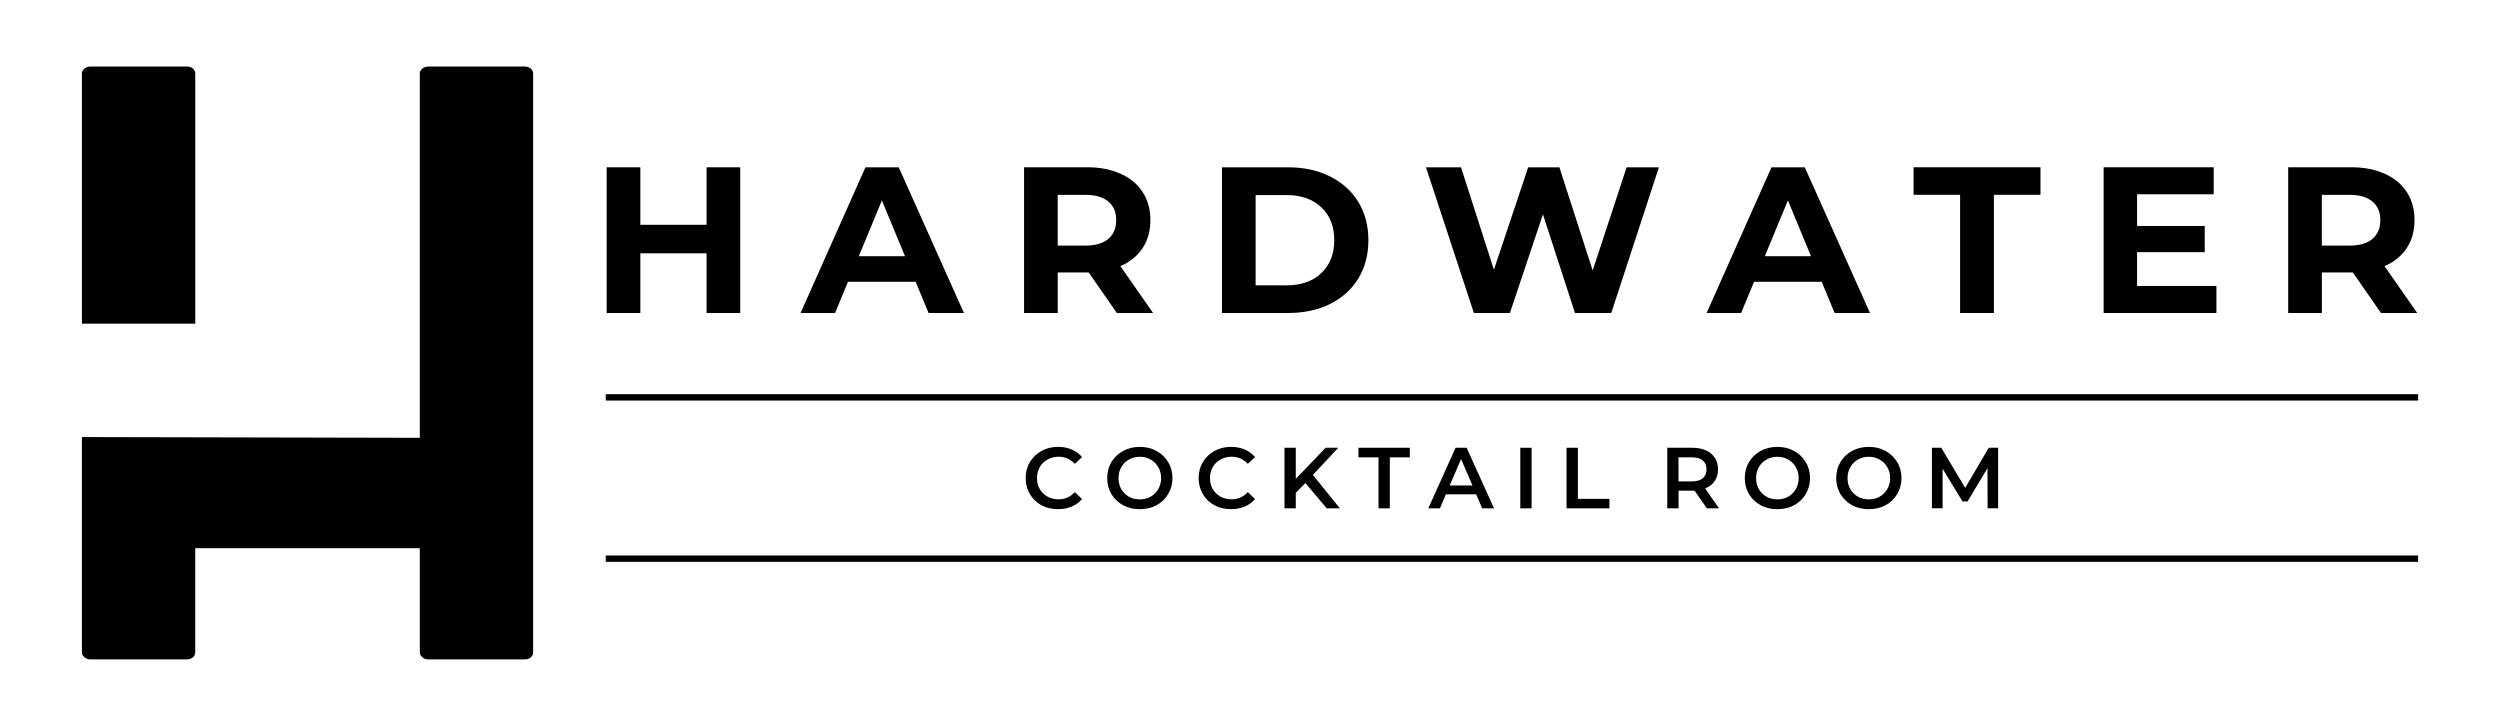 <?xml version="1.0" encoding="utf-8"?>
<!-- Generator: Adobe Illustrator 27.9.0, SVG Export Plug-In . SVG Version: 6.00 Build 0)  -->
<svg version="1.1" id="Layer_1" xmlns="http://www.w3.org/2000/svg" xmlns:xlink="http://www.w3.org/1999/xlink" x="0px" y="0px"
	 viewBox="0 0 591 171.67" style="enable-background:new 0 0 591 171.67;" xml:space="preserve">
<g>
	<path d="M124.11,15.73h-22.95c-1.05,0-1.92,0.87-1.92,1.58v86.19l-79.88-0.18v50.98c0,0.7,0.88,1.58,1.92,1.58h22.95
		c1.23,0,1.92-0.88,1.92-1.58v-24.7h53.09v24.7c0,0.7,0.87,1.58,1.92,1.58h22.95c1.23,0,1.92-0.88,1.92-1.58V17.31
		C126.03,16.61,125.33,15.73,124.11,15.73z"/>
	<path d="M46.16,17.31c0-0.7-0.7-1.58-1.92-1.58H21.29c-1.05,0-1.92,0.87-1.92,1.58v59.21h26.79V17.31z"/>
	<polygon points="151.38,59.88 167.03,59.88 167.03,74 174.99,74 174.99,39.55 167.03,39.55 167.03,53.14 151.38,53.14 
		151.38,39.55 143.42,39.55 143.42,74 151.38,74 	"/>
	<path d="M200.46,66.62h16l3.06,7.38h8.36l-15.42-34.45h-7.87L189.25,74h8.16L200.46,66.62z M208.48,47.38l5.46,13.19h-10.92
		L208.48,47.38z"/>
	<path d="M250.05,64.41h7.32l6.65,9.58h8.57l-7.73-11.07c2.27-0.99,4.01-2.4,5.23-4.24c1.24-1.86,1.86-4.07,1.86-6.65
		c0-2.55-0.61-4.76-1.83-6.62c-1.21-1.88-2.93-3.32-5.2-4.33c-2.25-1.02-4.89-1.54-7.93-1.54h-14.9v34.45h7.96V64.41z M250.04,46.06
		h6.51c2.38,0,4.19,0.52,5.43,1.57c1.26,1.03,1.89,2.49,1.89,4.41c0,1.91-0.63,3.39-1.89,4.45c-1.24,1.05-3.05,1.57-5.43,1.57h-6.51
		V46.06z"/>
	<path d="M314.4,71.87c2.88-1.43,5.12-3.44,6.71-6.04c1.58-2.59,2.38-5.61,2.38-9.06c0-3.44-0.8-6.45-2.38-9.03
		c-1.59-2.59-3.83-4.6-6.71-6.04c-2.86-1.43-6.17-2.15-9.9-2.15h-15.63v34.44h15.63C308.23,73.99,311.53,73.29,314.4,71.87z
		 M296.83,67.46V46.11h7.29c3.44,0,6.19,0.96,8.22,2.88c2.05,1.91,3.08,4.51,3.08,7.78c0,3.27-1.03,5.88-3.08,7.81
		c-2.03,1.92-4.78,2.88-8.22,2.88H296.83z"/>
	<polygon points="356.94,74 364.75,50.68 372.33,74 380.9,74 392.17,39.55 384.53,39.55 376.51,63.95 368.64,39.55 361.26,39.55 
		353.16,63.77 345.38,39.55 337.1,39.55 348.43,74 	"/>
	<path d="M414.65,66.62h16l3.06,7.38h8.36l-15.42-34.45h-7.87L403.44,74h8.16L414.65,66.62z M422.66,47.38l5.46,13.19H417.2
		L422.66,47.38z"/>
	<polygon points="463.37,73.99 471.36,73.99 471.36,46.05 482.37,46.05 482.37,39.54 452.37,39.54 452.37,46.05 463.37,46.05 	"/>
	<polygon points="523.96,67.6 505.2,67.6 505.2,59.61 521.2,59.61 521.2,53.42 505.2,53.42 505.2,45.93 523.32,45.93 523.32,39.54 
		497.3,39.54 497.3,73.99 523.96,73.99 	"/>
	<path d="M548.89,64.41h7.32l6.65,9.58h8.57l-7.73-11.07c2.27-0.99,4.01-2.4,5.23-4.24c1.24-1.86,1.86-4.07,1.86-6.65
		c0-2.55-0.61-4.76-1.83-6.62c-1.21-1.88-2.93-3.32-5.2-4.33c-2.25-1.02-4.89-1.54-7.93-1.54h-14.9v34.45h7.96V64.41z M548.88,46.06
		h6.51c2.38,0,4.19,0.52,5.43,1.57c1.26,1.03,1.89,2.49,1.89,4.41c0,1.91-0.63,3.39-1.89,4.45c-1.24,1.05-3.05,1.57-5.43,1.57h-6.51
		V46.06z"/>
	<rect x="143.2" y="93.19" width="428.44" height="1.5"/>
	<rect x="143.2" y="131.32" width="428.44" height="1.5"/>
	<path d="M247.62,108.64c0.79-0.44,1.67-0.67,2.64-0.67c1.51,0,2.78,0.56,3.83,1.68l1.71-1.6c-0.68-0.79-1.5-1.39-2.47-1.8
		c-0.95-0.41-2.01-0.61-3.19-0.61c-1.45,0-2.76,0.32-3.92,0.96c-1.16,0.64-2.08,1.52-2.76,2.64c-0.66,1.11-0.99,2.37-0.99,3.78
		c0,1.4,0.33,2.66,0.99,3.78c0.65,1.12,1.57,2,2.73,2.64c1.18,0.63,2.48,0.93,3.92,0.93c1.18,0,2.25-0.2,3.22-0.61
		c0.97-0.4,1.79-0.99,2.47-1.77l-1.71-1.66c-1.04,1.14-2.32,1.71-3.83,1.71c-0.97,0-1.85-0.21-2.64-0.64
		c-0.78-0.44-1.39-1.04-1.83-1.8c-0.43-0.75-0.64-1.61-0.64-2.58c0-0.96,0.21-1.82,0.64-2.58
		C246.23,109.67,246.84,109.07,247.62,108.64z"/>
	<path d="M265.49,119.44c1.18,0.63,2.5,0.93,3.95,0.93c1.46,0,2.78-0.3,3.95-0.93c1.18-0.64,2.1-1.51,2.76-2.64
		c0.68-1.12,1.02-2.39,1.02-3.78c0-1.41-0.34-2.68-1.02-3.78c-0.66-1.12-1.58-2-2.76-2.64c-1.16-0.64-2.48-0.96-3.95-0.96
		c-1.45,0-2.77,0.32-3.95,0.96c-1.16,0.64-2.08,1.52-2.76,2.64c-0.66,1.13-0.99,2.39-0.99,3.78c0,1.38,0.33,2.64,0.99,3.78
		C263.41,117.92,264.33,118.8,265.49,119.44z M265.06,110.45c0.44-0.77,1.04-1.37,1.8-1.8c0.76-0.44,1.63-0.67,2.58-0.67
		c0.96,0,1.82,0.23,2.58,0.67c0.77,0.43,1.37,1.03,1.8,1.8c0.44,0.75,0.67,1.61,0.67,2.58c0,0.95-0.23,1.81-0.67,2.58
		c-0.43,0.75-1.03,1.36-1.8,1.8c-0.75,0.43-1.61,0.64-2.58,0.64c-0.96,0-1.82-0.21-2.58-0.64c-0.75-0.44-1.36-1.04-1.8-1.8
		c-0.43-0.76-0.64-1.63-0.64-2.58C264.42,112.07,264.63,111.21,265.06,110.45z"/>
	<path d="M288.51,108.64c0.79-0.44,1.67-0.67,2.64-0.67c1.51,0,2.78,0.56,3.83,1.68l1.71-1.6c-0.68-0.79-1.5-1.39-2.47-1.8
		c-0.95-0.41-2.01-0.61-3.19-0.61c-1.45,0-2.76,0.32-3.92,0.96c-1.16,0.64-2.08,1.52-2.76,2.64c-0.66,1.11-0.99,2.37-0.99,3.78
		c0,1.4,0.33,2.66,0.99,3.78c0.65,1.12,1.57,2,2.73,2.64c1.18,0.63,2.48,0.93,3.92,0.93c1.17,0,2.25-0.2,3.22-0.61
		c0.97-0.4,1.79-0.99,2.47-1.77l-1.71-1.66c-1.04,1.14-2.32,1.71-3.83,1.71c-0.97,0-1.85-0.21-2.64-0.64
		c-0.78-0.44-1.39-1.04-1.83-1.8c-0.43-0.75-0.64-1.61-0.64-2.58c0-0.96,0.21-1.82,0.64-2.58
		C287.12,109.67,287.73,109.07,288.51,108.64z"/>
	<polygon points="303.65,105.85 303.65,120.17 306.32,120.17 306.32,116.51 308.59,114.19 313.64,120.17 316.75,120.17 
		310.36,112.27 316.37,105.85 313.38,105.85 306.32,113.2 306.32,105.85 	"/>
	<polygon points="328.55,120.17 328.55,108.12 333.28,108.12 333.28,105.85 321.14,105.85 321.14,108.12 325.87,108.12 
		325.88,108.12 325.88,120.17 	"/>
	<path d="M348.97,116.86l1.42,3.31h2.8l-6.48-14.32h-2.61l-6.45,14.32h2.76l1.39-3.31H348.97z M345.4,108.53l2.7,6.24h-5.4
		L345.4,108.53z"/>
	<rect x="359.4" y="105.85" width="2.67" height="14.32"/>
	<polygon points="370.34,105.85 370.33,105.85 370.33,120.17 380.47,120.17 380.47,117.93 373.01,117.93 373.01,105.85 	"/>
	<path d="M405.36,113.72c0.52-0.77,0.78-1.7,0.78-2.79c0-1.04-0.26-1.94-0.76-2.7c-0.49-0.77-1.19-1.36-2.12-1.77
		c-0.91-0.41-1.99-0.61-3.22-0.61h-5.9v14.32h2.67v-4.18h3.22c0.25,0,0.43,0,0.55,0l2.93,4.18h2.86l-3.28-4.71
		C404.08,115.08,404.84,114.5,405.36,113.72z M402.52,113.07c-0.58,0.49-1.45,0.73-2.61,0.73h-3.11v-5.69h3.11
		c1.16,0,2.03,0.25,2.61,0.73c0.6,0.49,0.9,1.18,0.9,2.09C403.42,111.86,403.12,112.58,402.52,113.07z"/>
	<path d="M416.21,119.44c1.18,0.63,2.5,0.93,3.95,0.93c1.46,0,2.79-0.3,3.95-0.93c1.18-0.64,2.1-1.51,2.76-2.64
		c0.68-1.12,1.02-2.39,1.02-3.78c0-1.41-0.34-2.68-1.02-3.78c-0.66-1.12-1.58-2-2.76-2.64c-1.16-0.64-2.48-0.96-3.95-0.96
		c-1.45,0-2.77,0.32-3.95,0.96c-1.16,0.64-2.08,1.52-2.76,2.64c-0.66,1.13-0.99,2.39-0.99,3.78c0,1.38,0.33,2.64,0.99,3.78
		C414.13,117.92,415.05,118.8,416.21,119.44z M415.78,110.45c0.44-0.77,1.04-1.37,1.8-1.8c0.76-0.44,1.63-0.67,2.58-0.67
		c0.96,0,1.82,0.23,2.58,0.67c0.77,0.43,1.37,1.03,1.8,1.8c0.44,0.75,0.67,1.61,0.67,2.58c0,0.95-0.23,1.81-0.67,2.58
		c-0.43,0.75-1.03,1.36-1.8,1.8c-0.75,0.43-1.61,0.64-2.58,0.64c-0.95,0-1.82-0.21-2.58-0.64c-0.75-0.44-1.36-1.04-1.8-1.8
		c-0.43-0.76-0.64-1.63-0.64-2.58C415.14,112.07,415.35,111.21,415.78,110.45z"/>
	<path d="M437.83,119.44c1.18,0.63,2.5,0.93,3.95,0.93c1.46,0,2.79-0.3,3.95-0.93c1.18-0.64,2.1-1.51,2.76-2.64
		c0.68-1.12,1.02-2.39,1.02-3.78c0-1.41-0.34-2.68-1.02-3.78c-0.66-1.12-1.58-2-2.76-2.64c-1.16-0.64-2.48-0.96-3.95-0.96
		c-1.45,0-2.77,0.32-3.95,0.96c-1.16,0.64-2.08,1.52-2.76,2.64c-0.66,1.13-0.99,2.39-0.99,3.78c0,1.38,0.33,2.64,0.99,3.78
		C435.75,117.92,436.67,118.8,437.83,119.44z M437.4,110.45c0.44-0.77,1.04-1.37,1.8-1.8c0.76-0.44,1.63-0.67,2.58-0.67
		c0.96,0,1.82,0.23,2.58,0.67c0.77,0.43,1.37,1.03,1.8,1.8c0.44,0.75,0.67,1.61,0.67,2.58c0,0.95-0.23,1.81-0.67,2.58
		c-0.43,0.75-1.03,1.36-1.8,1.8c-0.75,0.43-1.61,0.64-2.58,0.64c-0.95,0-1.82-0.21-2.58-0.64c-0.75-0.44-1.36-1.04-1.8-1.8
		c-0.43-0.76-0.64-1.63-0.64-2.58C436.76,112.07,436.97,111.21,437.4,110.45z"/>
	<polygon points="463.94,118.54 465.13,118.54 469.84,110.67 469.87,120.17 469.87,120.16 472.36,120.16 472.36,105.84 
		470.15,105.84 464.57,115.34 458.91,105.84 456.7,105.84 456.7,120.16 459.23,120.16 459.23,110.81 	"/>
</g>
</svg>
